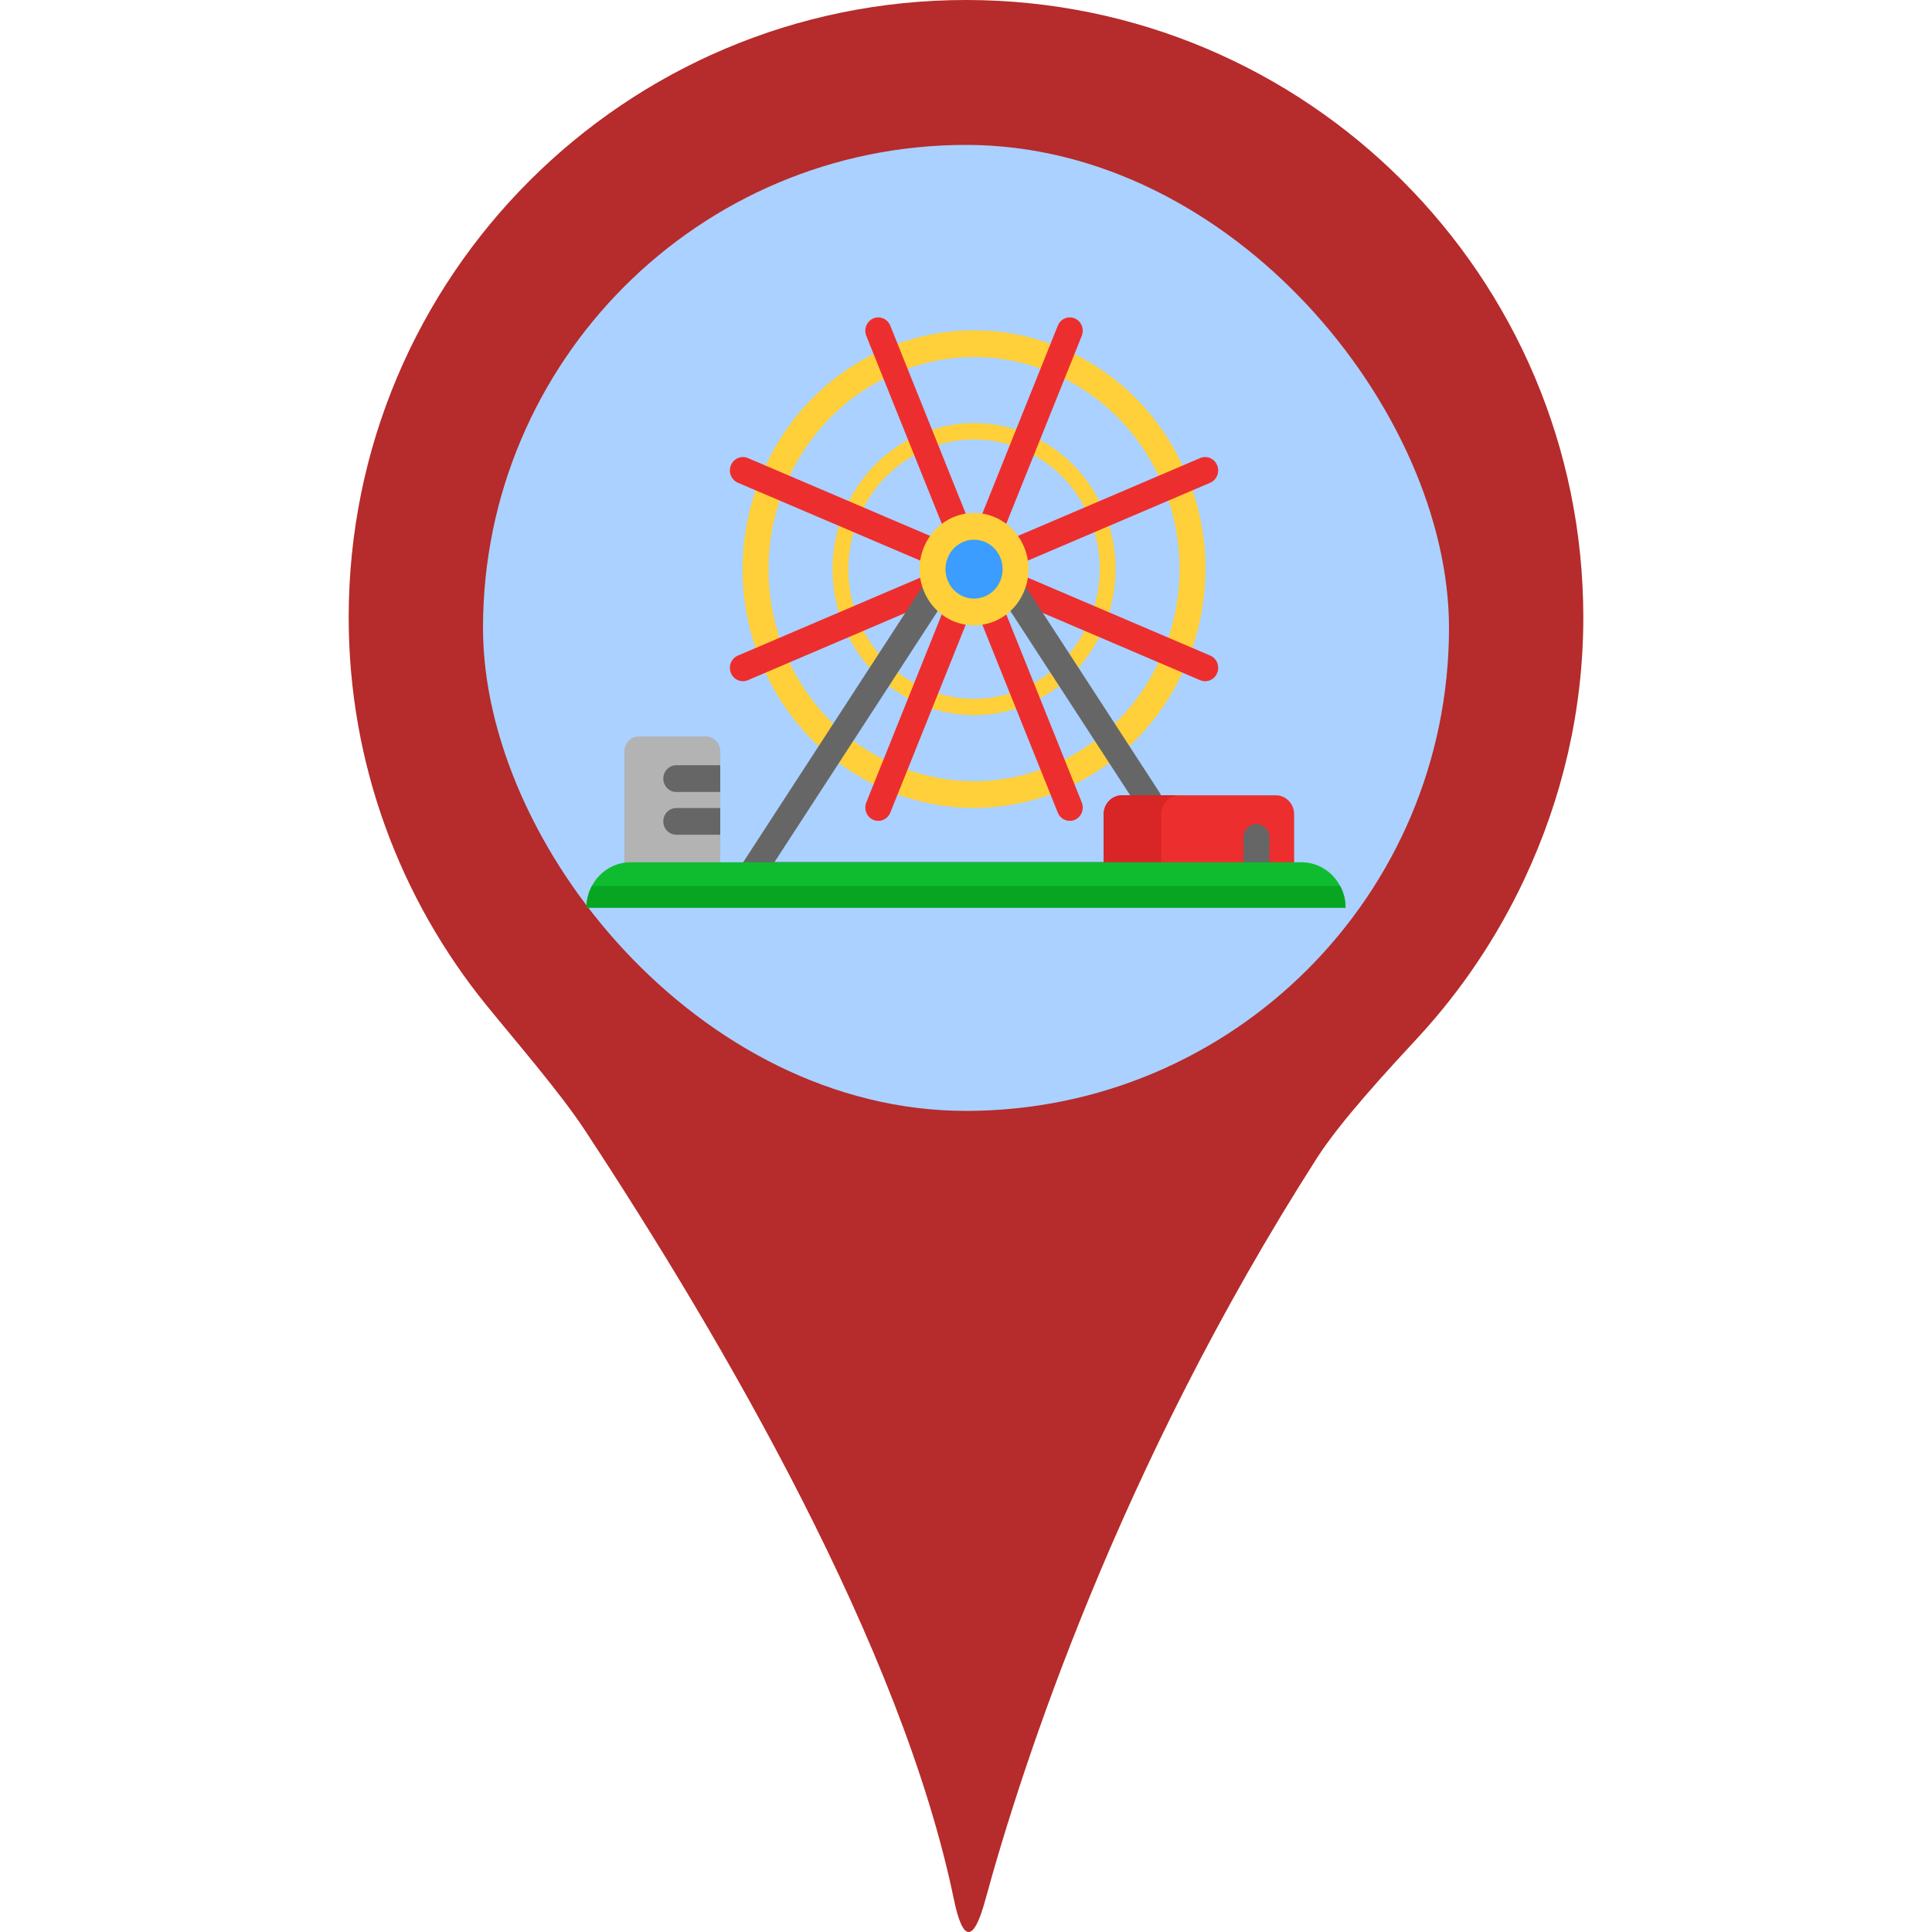 <svg width="25" height="25" viewBox="0 0 25 25" fill="none" xmlns="http://www.w3.org/2000/svg">
<g clip-path="url(#clip0_96:47)">
<path d="M12.5 0C8.088 0 4.512 3.576 4.512 7.988C4.512 9.89 5.181 11.634 6.293 13.006C6.651 13.447 7.251 14.142 7.563 14.617C9.362 17.35 11.67 21.319 12.343 24.577C12.458 25.133 12.597 25.143 12.747 24.595C13.227 22.838 14.471 19.001 17.041 14.985C17.347 14.506 17.968 13.836 18.354 13.419C18.912 12.814 19.377 12.121 19.73 11.366C20.212 10.336 20.488 9.196 20.488 7.989C20.488 3.576 16.912 0 12.5 0ZM12.5 12.303C10.038 12.303 8.042 10.307 8.042 7.845C8.042 5.383 10.038 3.387 12.5 3.387C14.962 3.387 16.959 5.383 16.959 7.845C16.959 10.307 14.962 12.303 12.5 12.303Z" fill="#B62B2B"/>
<rect x="6.25" y="1.875" width="12.5" height="12.5" rx="6.25" fill="#AAD1FF"/>
<path d="M12.604 10.454C12.216 10.454 11.828 10.376 11.458 10.218C10.719 9.902 10.143 9.309 9.837 8.546C9.205 6.973 9.932 5.163 11.458 4.511C12.197 4.195 13.011 4.195 13.75 4.511C14.489 4.827 15.065 5.42 15.371 6.183C16.003 7.756 15.276 9.566 13.75 10.218C13.381 10.376 12.992 10.454 12.604 10.454ZM12.604 4.62C12.259 4.62 11.915 4.69 11.586 4.831C10.232 5.409 9.586 7.017 10.147 8.414C10.419 9.091 10.93 9.618 11.586 9.898C12.243 10.179 12.966 10.179 13.622 9.898C14.977 9.32 15.622 7.712 15.061 6.315C14.789 5.638 14.278 5.111 13.622 4.831C13.294 4.69 12.949 4.62 12.604 4.62Z" fill="#FFD039"/>
<path d="M12.604 9.254C12.367 9.254 12.129 9.206 11.903 9.11C11.451 8.916 11.099 8.553 10.912 8.087C10.526 7.125 10.97 6.018 11.903 5.619C12.355 5.426 12.853 5.426 13.305 5.619C13.757 5.812 14.109 6.176 14.296 6.642C14.683 7.604 14.238 8.711 13.305 9.11C13.079 9.206 12.842 9.254 12.604 9.254ZM12.604 5.686C12.393 5.686 12.182 5.729 11.982 5.815C11.153 6.169 10.758 7.152 11.101 8.006C11.268 8.42 11.58 8.743 11.982 8.914C12.383 9.086 12.825 9.086 13.227 8.914C14.055 8.56 14.45 7.577 14.107 6.723C13.941 6.309 13.628 5.986 13.227 5.815C13.026 5.729 12.815 5.686 12.604 5.686Z" fill="#FFD039"/>
<path d="M12.399 7.026C12.333 7.026 12.27 6.986 12.244 6.919L11.37 4.745C11.369 4.743 11.368 4.74 11.367 4.737L11.21 4.346C11.175 4.258 11.215 4.157 11.301 4.12C11.386 4.084 11.484 4.125 11.52 4.214L11.674 4.597C11.675 4.6 11.676 4.602 11.677 4.605L12.553 6.787C12.589 6.875 12.548 6.976 12.463 7.012C12.442 7.021 12.42 7.026 12.399 7.026Z" fill="#ED2E2E"/>
<path d="M13.843 10.622C13.777 10.622 13.715 10.582 13.688 10.516L12.655 7.943C12.62 7.854 12.66 7.753 12.746 7.717C12.831 7.68 12.929 7.722 12.965 7.81L13.998 10.383C14.033 10.472 13.993 10.573 13.907 10.609C13.886 10.618 13.864 10.622 13.843 10.622Z" fill="#ED2E2E"/>
<path d="M12.809 7.026C12.788 7.026 12.766 7.021 12.745 7.012C12.66 6.976 12.619 6.875 12.655 6.787L13.688 4.214C13.724 4.125 13.822 4.084 13.907 4.12C13.993 4.157 14.033 4.258 13.998 4.346L12.964 6.919C12.938 6.986 12.875 7.026 12.809 7.026Z" fill="#ED2E2E"/>
<path d="M11.365 10.622C11.344 10.622 11.322 10.618 11.301 10.609C11.215 10.573 11.175 10.472 11.21 10.383L12.243 7.81C12.279 7.722 12.377 7.68 12.462 7.717C12.548 7.753 12.589 7.854 12.553 7.943L11.52 10.516C11.493 10.582 11.431 10.622 11.365 10.622Z" fill="#ED2E2E"/>
<path d="M13.101 7.326C13.035 7.326 12.972 7.285 12.946 7.219C12.91 7.131 12.951 7.029 13.036 6.993L15.531 5.927C15.617 5.891 15.715 5.933 15.75 6.021C15.786 6.109 15.745 6.21 15.66 6.247L13.165 7.312C13.144 7.321 13.122 7.326 13.101 7.326Z" fill="#ED2E2E"/>
<path d="M9.613 8.815C9.547 8.815 9.485 8.775 9.458 8.709C9.422 8.62 9.463 8.519 9.549 8.483L12.044 7.417C12.129 7.38 12.227 7.422 12.263 7.511C12.298 7.599 12.258 7.7 12.172 7.736L9.677 8.802C9.656 8.811 9.634 8.815 9.613 8.815Z" fill="#ED2E2E"/>
<path d="M15.595 8.815C15.574 8.815 15.552 8.811 15.531 8.802L13.036 7.736C12.951 7.7 12.91 7.599 12.946 7.511C12.981 7.422 13.079 7.38 13.165 7.417L15.66 8.483C15.745 8.519 15.786 8.62 15.75 8.709C15.724 8.775 15.661 8.815 15.595 8.815Z" fill="#ED2E2E"/>
<path d="M12.108 7.326C12.086 7.326 12.065 7.321 12.044 7.312L9.549 6.247C9.463 6.21 9.422 6.109 9.458 6.021C9.493 5.933 9.591 5.891 9.677 5.927L12.172 6.993C12.258 7.029 12.298 7.131 12.263 7.219C12.236 7.285 12.174 7.326 12.108 7.326Z" fill="#ED2E2E"/>
<path d="M15.5 11.5H9.708C9.646 11.5 9.589 11.465 9.56 11.409C9.531 11.352 9.534 11.284 9.569 11.231L11.945 7.576C11.997 7.496 12.101 7.475 12.178 7.528C12.255 7.582 12.275 7.689 12.224 7.768L10.022 11.155H15.5C15.593 11.155 15.668 11.232 15.668 11.327C15.668 11.423 15.593 11.5 15.5 11.5Z" fill="#666666"/>
<path d="M14.866 10.525C14.812 10.525 14.759 10.498 14.727 10.448L12.984 7.768C12.933 7.689 12.953 7.581 13.03 7.528C13.107 7.475 13.211 7.496 13.263 7.576L15.005 10.256C15.057 10.335 15.036 10.442 14.959 10.496C14.931 10.515 14.898 10.525 14.866 10.525Z" fill="#666666"/>
<path d="M16.508 10.291H14.519C14.388 10.291 14.281 10.401 14.281 10.537V11.327H16.746V10.537C16.746 10.401 16.64 10.291 16.508 10.291Z" fill="#ED2E2E"/>
<path d="M15.264 10.291H14.519C14.388 10.291 14.281 10.401 14.281 10.537V11.327H15.026V10.537C15.026 10.401 15.133 10.291 15.264 10.291Z" fill="#D82525"/>
<path d="M9.32 9.723V11.327H8.08V9.723C8.08 9.617 8.164 9.53 8.268 9.53H9.132C9.236 9.53 9.32 9.617 9.32 9.723Z" fill="#B3B3B3"/>
<path d="M9.32 9.902V10.248H8.75C8.658 10.248 8.583 10.171 8.583 10.075C8.583 9.98 8.658 9.902 8.75 9.902H9.32Z" fill="#666666"/>
<path d="M9.32 10.456V10.801H8.75C8.658 10.801 8.583 10.724 8.583 10.628C8.583 10.533 8.658 10.456 8.75 10.456H9.32Z" fill="#666666"/>
<path d="M16.259 11.5C16.166 11.5 16.091 11.423 16.091 11.327V10.835C16.091 10.74 16.166 10.663 16.259 10.663C16.352 10.663 16.427 10.74 16.427 10.835V11.327C16.427 11.423 16.352 11.5 16.259 11.5Z" fill="#666666"/>
<path d="M12.604 7.919C12.901 7.919 13.141 7.671 13.141 7.365C13.141 7.059 12.901 6.811 12.604 6.811C12.307 6.811 12.067 7.059 12.067 7.365C12.067 7.671 12.307 7.919 12.604 7.919Z" fill="#3B9DFF"/>
<path d="M12.604 8.092C12.513 8.092 12.421 8.074 12.334 8.037C12.161 7.962 12.025 7.823 11.953 7.643C11.881 7.464 11.881 7.266 11.953 7.087C12.025 6.907 12.161 6.768 12.334 6.693C12.508 6.619 12.7 6.619 12.874 6.693C13.048 6.768 13.183 6.907 13.255 7.087C13.327 7.266 13.327 7.464 13.255 7.643C13.183 7.823 13.048 7.962 12.874 8.037C12.787 8.074 12.695 8.092 12.604 8.092ZM12.604 6.984C12.556 6.984 12.508 6.993 12.463 7.013C12.371 7.052 12.3 7.125 12.263 7.219C12.225 7.313 12.225 7.417 12.263 7.511C12.3 7.605 12.371 7.678 12.463 7.717C12.554 7.756 12.654 7.756 12.746 7.717C12.837 7.678 12.908 7.605 12.946 7.511C12.983 7.417 12.983 7.313 12.946 7.219C12.946 7.219 12.946 7.219 12.946 7.219C12.908 7.125 12.837 7.052 12.746 7.013C12.7 6.993 12.652 6.984 12.604 6.984Z" fill="#FFD039"/>
<path d="M17.411 11.746H7.589C7.589 11.644 7.615 11.548 7.659 11.464C7.685 11.415 7.718 11.37 7.756 11.33C7.859 11.224 8.002 11.158 8.159 11.158H16.841C17.057 11.158 17.244 11.282 17.341 11.464C17.386 11.548 17.411 11.644 17.411 11.746Z" fill="#0FBC30"/>
<path d="M17.411 11.745H7.589C7.589 11.643 7.615 11.547 7.659 11.464H17.341C17.386 11.547 17.411 11.643 17.411 11.745Z" fill="#07A521"/>
</g>
<defs>
<clipPath id="clip0_96:47">
<rect width="25" height="25" fill="white"/>
</clipPath>
</defs>
</svg>
